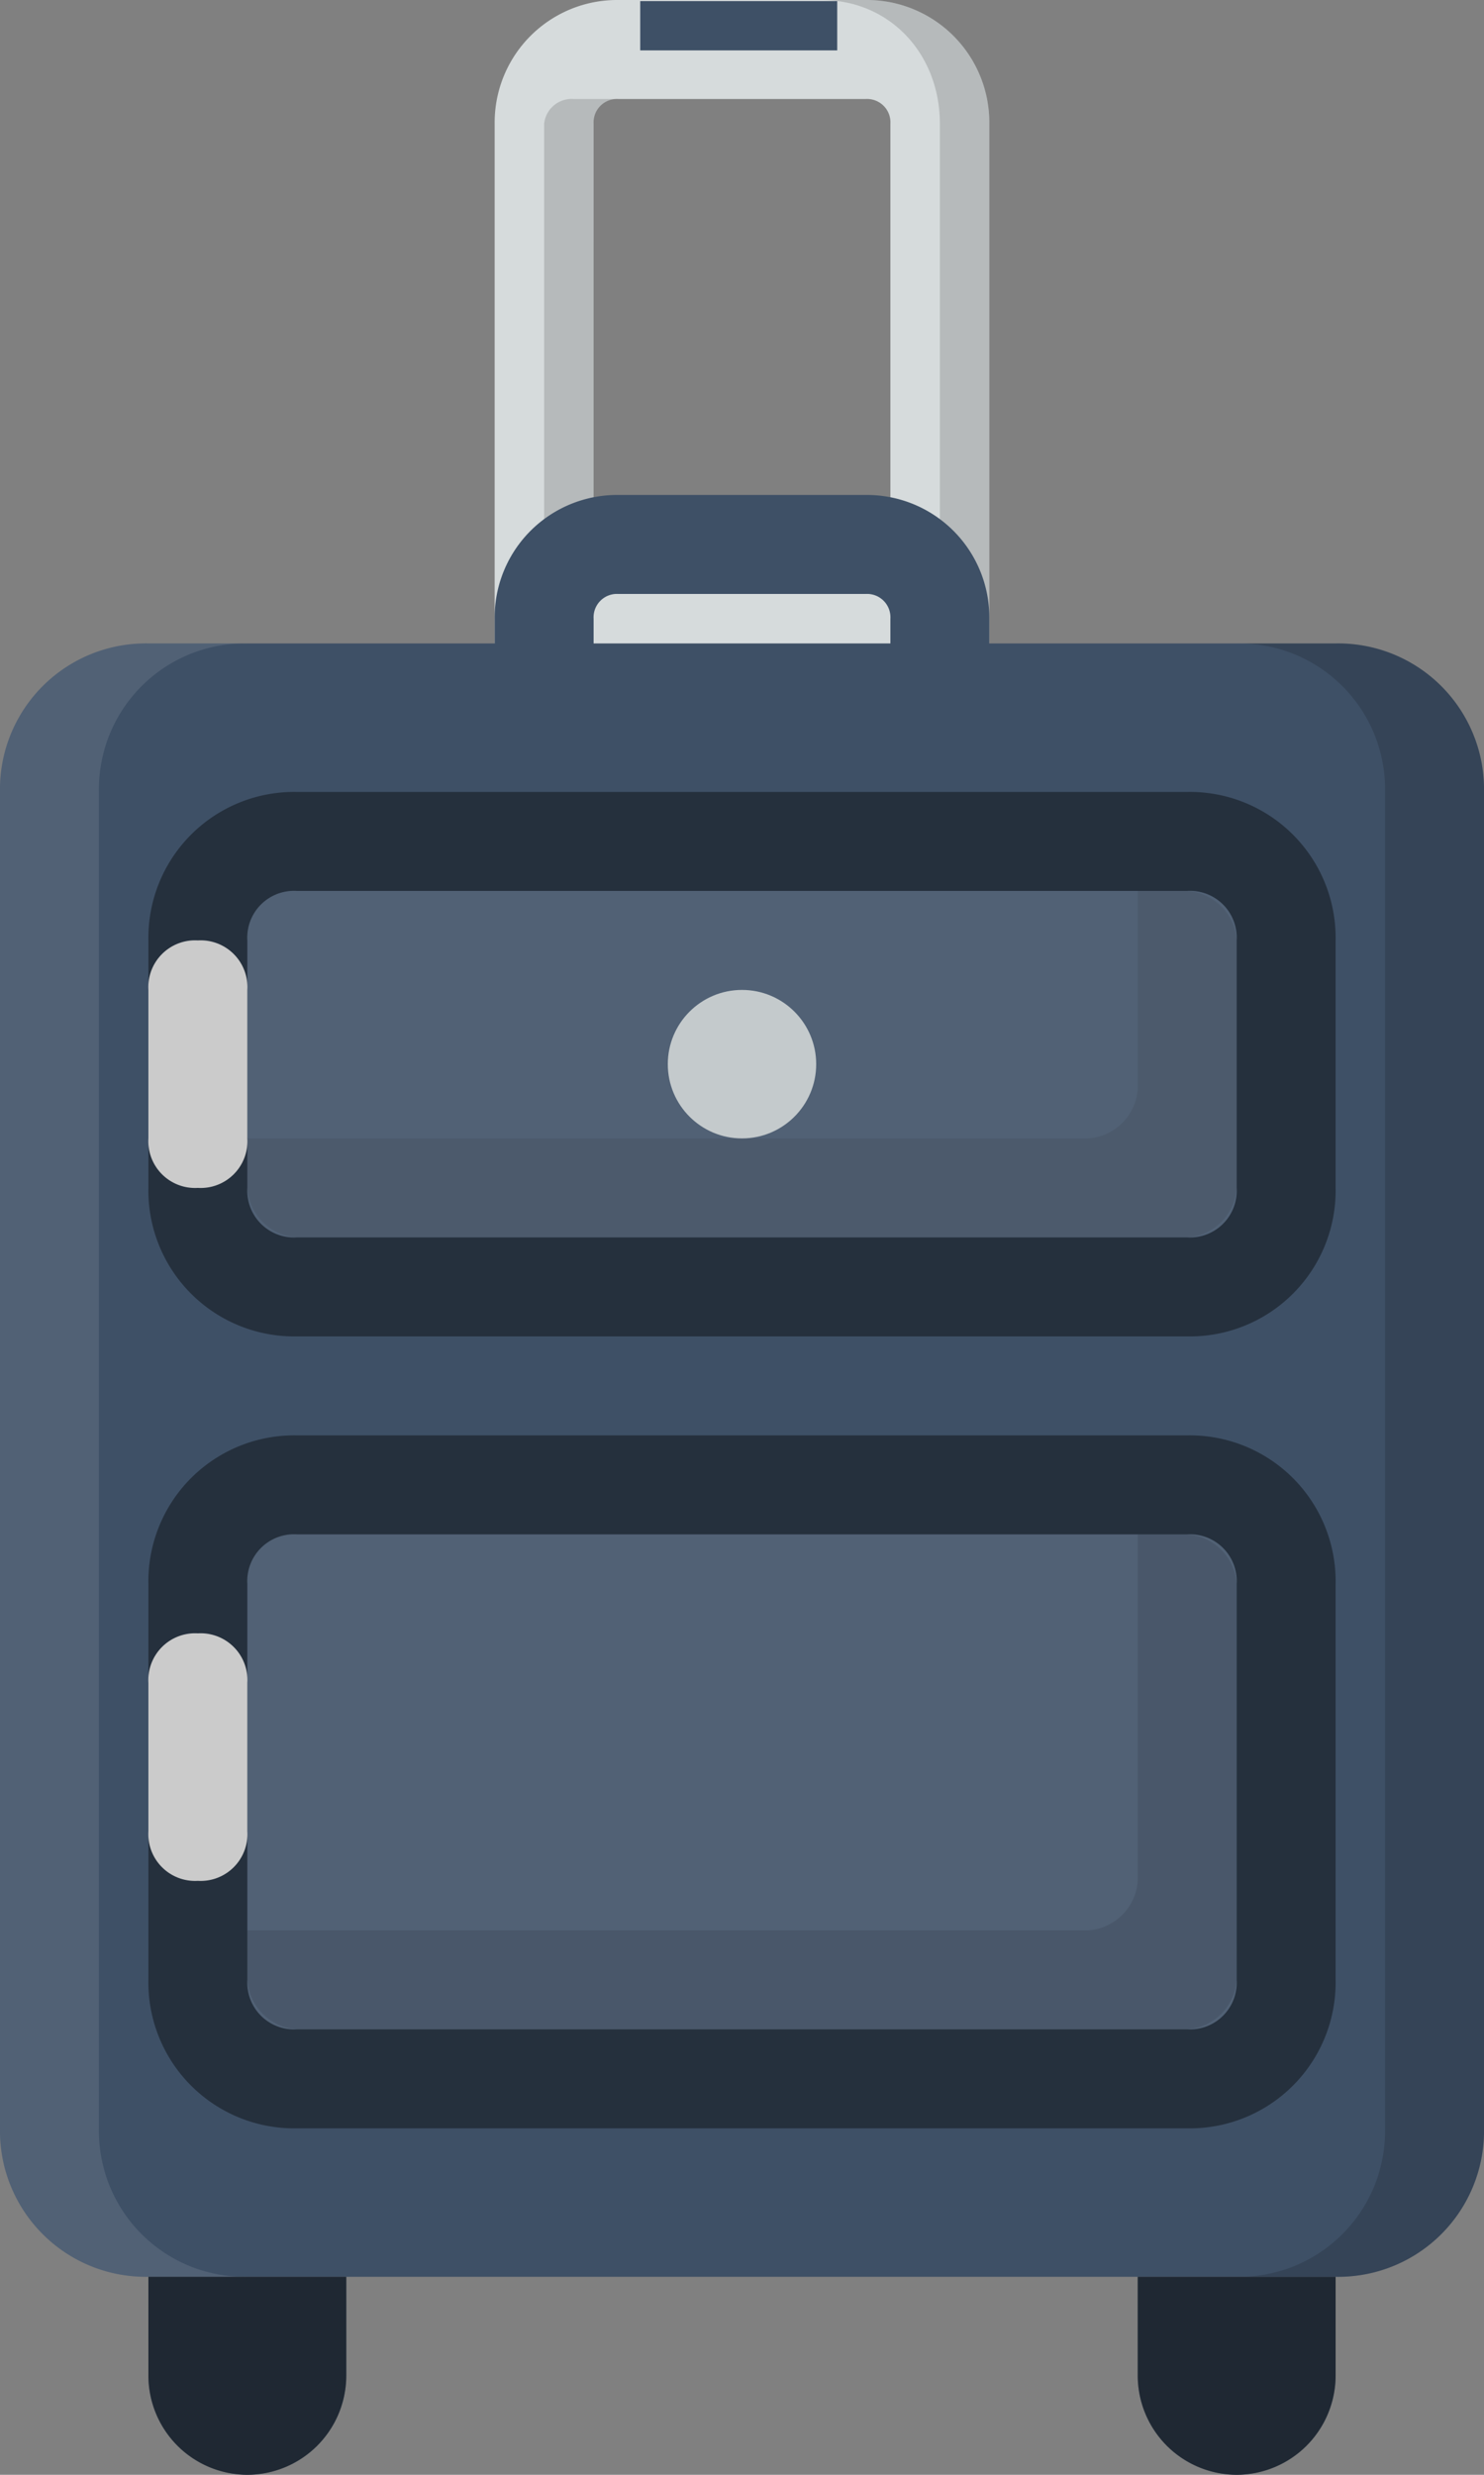 <svg xmlns="http://www.w3.org/2000/svg" width="150.667" height="251.111" viewBox="0 0 150.667 251.111">
  <rect x="0" y="0" width="150.667" height="251.111" fill="#808080" stroke="none"/>
  <g id="Group_338" data-name="Group 338" transform="translate(-11)">
    <path id="Path_410" data-name="Path 410" d="M71.222,70.311H21V12.556A12.434,12.434,0,0,1,33.556,0H58.667A12.434,12.434,0,0,1,71.222,12.556ZM31.044,60.267H61.178V12.556a2.372,2.372,0,0,0-2.511-2.511H33.556a2.372,2.372,0,0,0-2.511,2.511Z" transform="translate(40.222)" fill="#d6dbdc"/>
    <path id="Path_411" data-name="Path 411" d="M25.013,10.044A2.812,2.812,0,0,0,22,12.556V60.267h5.022V12.556a2.372,2.372,0,0,1,2.511-2.511ZM54.645,0h-4.52c7.031,0,12.053,5.524,12.053,12.556V70.311H67.2V12.556A12.434,12.434,0,0,0,54.645,0Z" transform="translate(44.245)" opacity="0.15"/>
    <path id="Path_412" data-name="Path 412" d="M71.222,50.178H21V22.556A12.434,12.434,0,0,1,33.556,10H58.667A12.434,12.434,0,0,1,71.222,22.556ZM31.044,40.133H61.178V22.556a2.372,2.372,0,0,0-2.511-2.511H33.556a2.372,2.372,0,0,0-2.511,2.511Z" transform="translate(40.222 40.222)" fill="#3e5066"/>
    <path id="Path_413" data-name="Path 413" d="M146.6,178.734H26.067A14.8,14.8,0,0,1,11,163.667V28.067A14.8,14.8,0,0,1,26.067,13H146.6a14.8,14.8,0,0,1,15.067,15.067v135.6A14.8,14.8,0,0,1,146.6,178.734Z" transform="translate(0 52.289)" fill="#3e5066"/>
    <path id="Path_414" data-name="Path 414" d="M61.111,28.067v135.6a14.8,14.8,0,0,1-15.067,15.067H36a14.8,14.8,0,0,0,15.067-15.067V28.067A14.8,14.8,0,0,0,36,13H46.044A14.8,14.8,0,0,1,61.111,28.067Z" transform="translate(100.556 52.289)" opacity="0.15"/>
    <path id="Path_415" data-name="Path 415" d="M36.111,178.734H26.067A14.8,14.8,0,0,1,11,163.667V28.067A14.8,14.8,0,0,1,26.067,13H36.111A14.8,14.8,0,0,0,21.044,28.067v135.6A14.8,14.8,0,0,0,36.111,178.734Z" transform="translate(0 52.289)" fill="#fff" opacity="0.1"/>
    <path id="Path_416" data-name="Path 416" d="M119.467,151.6h-90.4A14.8,14.8,0,0,1,14,136.534V96.356A14.8,14.8,0,0,1,29.067,81.289h90.4a14.8,14.8,0,0,1,15.067,15.067v40.178A14.8,14.8,0,0,1,119.467,151.6Zm-90.4-60.267a4.745,4.745,0,0,0-5.022,5.022v40.178a4.745,4.745,0,0,0,5.022,5.022h90.4a4.745,4.745,0,0,0,5.022-5.022V96.356a4.745,4.745,0,0,0-5.022-5.022Zm90.4-20.089h-90.4A14.8,14.8,0,0,1,14,56.178V31.067A14.8,14.8,0,0,1,29.067,16h90.4a14.8,14.8,0,0,1,15.067,15.067V56.178A14.8,14.8,0,0,1,119.467,71.245Zm-90.4-45.2a4.745,4.745,0,0,0-5.022,5.022V56.178A4.745,4.745,0,0,0,29.067,61.2h90.4a4.745,4.745,0,0,0,5.022-5.022V31.067a4.745,4.745,0,0,0-5.022-5.022Z" transform="translate(12.067 64.356)" opacity="0.4"/>
    <path id="Path_417" data-name="Path 417" d="M24.044,66.089h0A10.074,10.074,0,0,1,14,56.044V46H34.089V56.044A10.074,10.074,0,0,1,24.044,66.089Zm100.445,0h0a10.074,10.074,0,0,1-10.044-10.044V46h20.089V56.044A10.074,10.074,0,0,1,124.489,66.089Z" transform="translate(12.067 185.023)" fill="#3e5066"/>
    <path id="Path_418" data-name="Path 418" d="M24.044,66.089h0A10.074,10.074,0,0,1,14,56.044V46H34.089V56.044A10.074,10.074,0,0,1,24.044,66.089Zm100.445,0h0a10.074,10.074,0,0,1-10.044-10.044V46h20.089V56.044A10.074,10.074,0,0,1,124.489,66.089Z" transform="translate(12.067 185.023)" opacity="0.5"/>
    <path id="Path_419" data-name="Path 419" d="M19.022,114.422A4.745,4.745,0,0,1,14,109.4V94.333a4.745,4.745,0,0,1,5.022-5.022,4.745,4.745,0,0,1,5.022,5.022V109.4A4.745,4.745,0,0,1,19.022,114.422Zm0-70.311A4.745,4.745,0,0,1,14,39.089V24.022A4.745,4.745,0,0,1,19.022,19a4.745,4.745,0,0,1,5.022,5.022V39.089A4.745,4.745,0,0,1,19.022,44.111Z" transform="translate(12.067 76.422)" fill="#cbcbcb"/>
    <path id="Path_420" data-name="Path 420" d="M21.022,31A4.745,4.745,0,0,0,16,36.022V76.2a4.745,4.745,0,0,0,5.022,5.022h90.4a4.745,4.745,0,0,0,5.022-5.022V36.022A4.745,4.745,0,0,0,111.422,31Z" transform="translate(20.111 124.689)" fill="#fff" opacity="0.1"/>
    <path id="Path_421" data-name="Path 421" d="M116.445,88.311v40.178a5.4,5.4,0,0,1-5.022,5.022h-90.4A5.4,5.4,0,0,1,16,128.489v-5.022h85.378a5.4,5.4,0,0,0,5.022-5.022V83.289h5.022A5.4,5.4,0,0,1,116.445,88.311Zm0-65.289V48.133a5.4,5.4,0,0,1-5.022,5.022h-90.4A5.4,5.4,0,0,1,16,48.133V43.111h85.378a5.4,5.4,0,0,0,5.022-5.022V18h5.022A5.4,5.4,0,0,1,116.445,23.022Z" transform="translate(20.111 72.4)" opacity="0.1"/>
    <path id="Path_422" data-name="Path 422" d="M21.022,18A4.745,4.745,0,0,0,16,23.022V48.133a4.745,4.745,0,0,0,5.022,5.022h90.4a4.745,4.745,0,0,0,5.022-5.022V23.022A4.745,4.745,0,0,0,111.422,18Z" transform="translate(20.111 72.4)" fill="#fff" opacity="0.1"/>
    <circle id="Ellipse_46" data-name="Ellipse 46" cx="7.533" cy="7.533" r="7.533" transform="translate(78.8 100.445)" fill="#c4cacc"/>
    <rect id="Rectangle_568" data-name="Rectangle 568" width="20" height="5" transform="translate(76 0.112)" fill="#3e5066"/>
  </g>
</svg>
